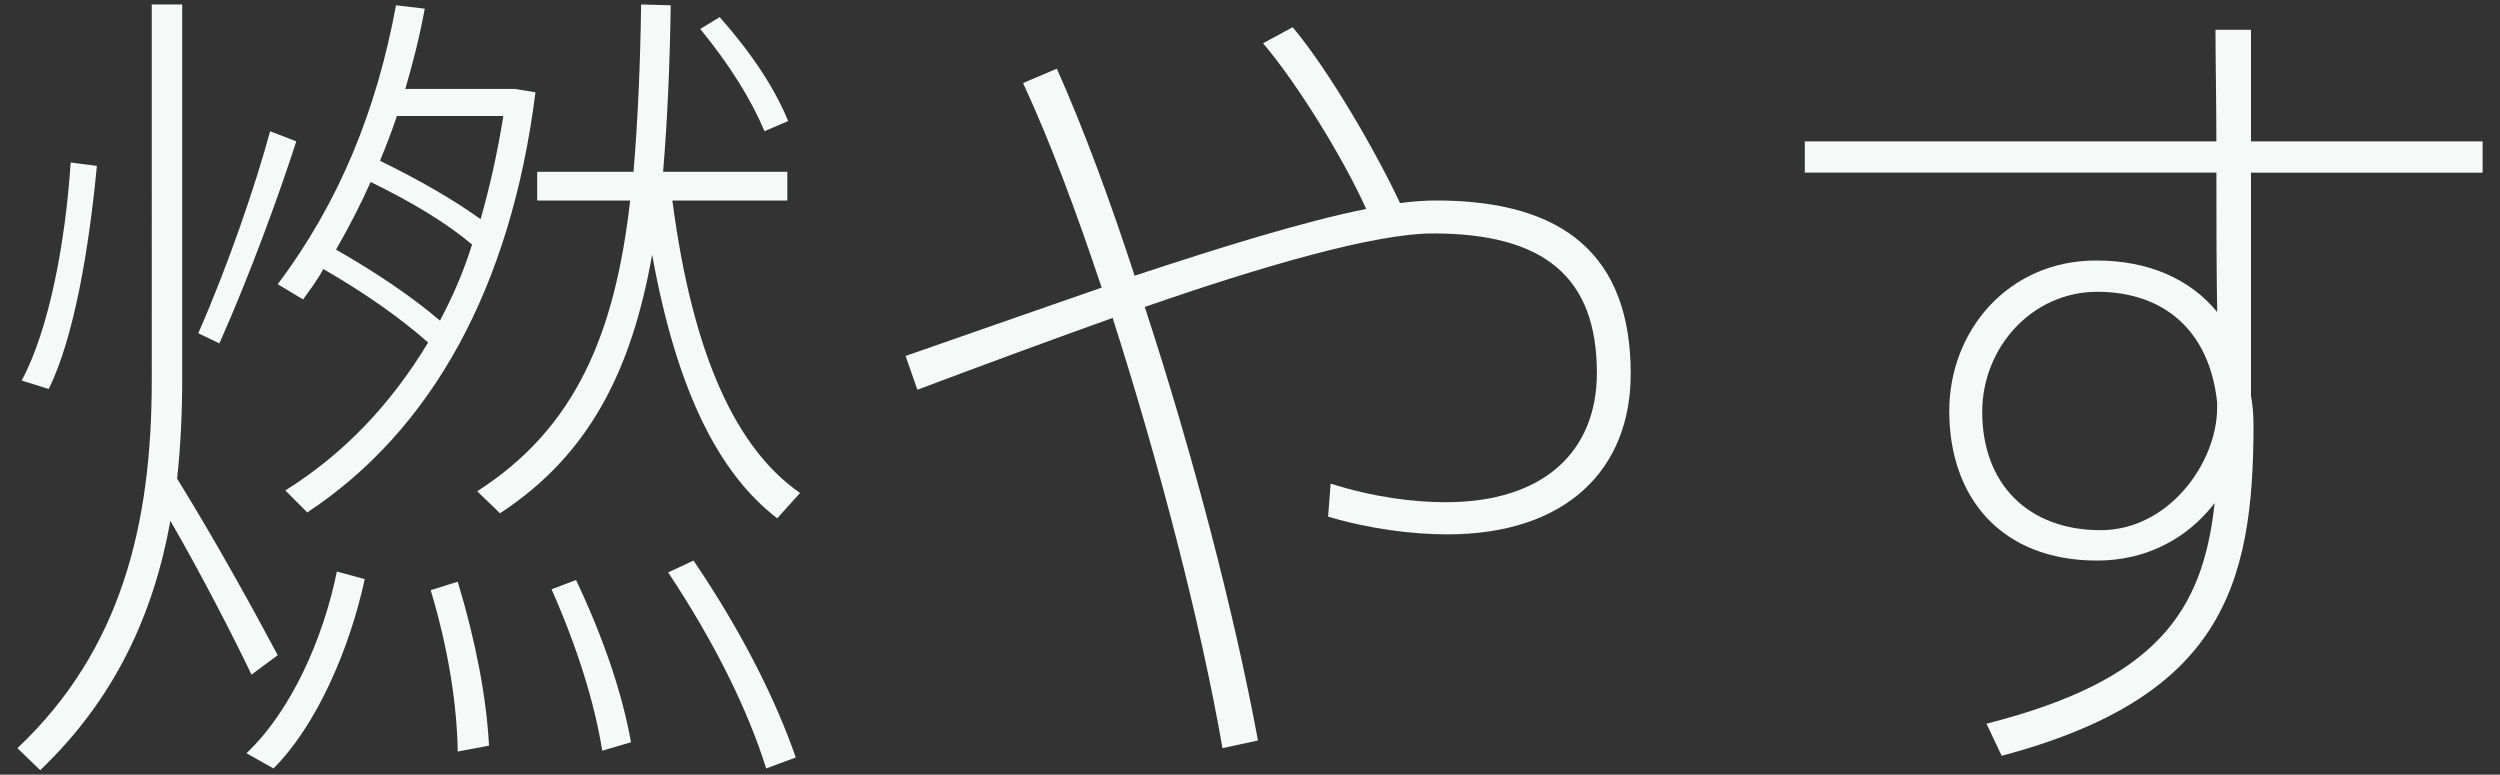 <?xml version="1.0" encoding="utf-8"?>
<!-- Generator: Adobe Illustrator 16.0.4, SVG Export Plug-In . SVG Version: 6.00 Build 0)  -->
<!DOCTYPE svg PUBLIC "-//W3C//DTD SVG 1.1//EN" "http://www.w3.org/Graphics/SVG/1.1/DTD/svg11.dtd">
<svg version="1.1" id="レイヤー_1" xmlns="http://www.w3.org/2000/svg" xmlns:xlink="http://www.w3.org/1999/xlink" x="0px"
	 y="0px" width="71px" height="22px" viewBox="0 0 71 22" enable-background="new 0 0 71 22" xml:space="preserve">
<rect x="0" y="0" width="71" height="22" fill="#333333" stroke="none"/>
<path fill="#F7F9F9" d="M7.887,18.607L7.143,19.16c-0.528-1.104-1.417-2.832-2.304-4.369c-0.48,2.666-1.584,5.064-3.697,7.082
	l-0.648-0.625c2.952-2.783,3.816-6.359,3.816-10.44V0.127h0.864v10.681c0,0.96-0.048,1.896-0.144,2.786
	C6.087,15.297,7.239,17.385,7.887,18.607z M2.751,4.711c-0.216,2.304-0.648,4.896-1.368,6.336l-0.768-0.24
	c0.792-1.464,1.248-3.984,1.392-6.192L2.751,4.711z M8.415,4.015c-0.504,1.56-1.32,3.792-2.184,5.737l-0.6-0.288
	c0.864-1.969,1.632-4.226,2.04-5.737L8.415,4.015z M10.359,16.447c-0.432,1.992-1.368,4.152-2.592,5.377l-0.768-0.432
	c1.272-1.201,2.184-3.264,2.568-5.16L10.359,16.447z M9.183,7.64c-0.168,0.312-0.384,0.6-0.576,0.864l-0.72-0.433
	c1.752-2.329,2.809-4.944,3.36-7.921l0.816,0.096c-0.144,0.792-0.336,1.536-0.552,2.28h2.856h0.144h0.12l0.576,0.096
	c-0.696,5.544-2.952,9.603-6.48,11.931l-0.624-0.625c1.656-1.031,3-2.448,4.056-4.201C11.368,9.031,10.384,8.334,9.183,7.64z
	 M12.495,9.104c0.36-0.672,0.672-1.392,0.912-2.16c-0.744-0.624-1.704-1.2-2.88-1.776c-0.288,0.648-0.625,1.297-0.984,1.921
	C10.72,7.76,11.703,8.432,12.495,9.104z M13.648,6.224c0.264-0.912,0.48-1.896,0.648-2.929h-3.024
	c-0.144,0.432-0.312,0.863-0.48,1.271C11.92,5.118,12.88,5.671,13.648,6.224z M13,16.52c0.528,1.752,0.816,3.312,0.888,4.656
	L13,21.344c-0.024-1.344-0.264-2.904-0.768-4.584L13,16.52z M22.721,14l-0.648,0.721c-1.656-1.271-2.856-3.625-3.552-7.489
	c-0.576,3.24-1.752,5.665-4.321,7.345l-0.648-0.625c2.809-1.799,3.913-4.487,4.345-8.256h-2.641V4.88h2.736
	c0.12-1.44,0.192-3.024,0.216-4.753l0.84,0.024c-0.024,1.704-0.096,3.288-0.216,4.729h3.528v0.815h-3.265
	C19.672,10.111,20.92,12.752,22.721,14z M16.36,16.473c0.816,1.727,1.32,3.264,1.56,4.607l-0.816,0.24
	c-0.216-1.344-0.696-2.904-1.44-4.584L16.36,16.473z M19.696,15.92c1.368,2.016,2.328,3.936,2.904,5.592l-0.84,0.312
	c-0.528-1.68-1.464-3.576-2.784-5.568L19.696,15.92z M20.44,0.486c0.912,1.032,1.56,2.017,1.944,2.952l-0.672,0.288
	c-0.384-0.912-0.984-1.872-1.824-2.904L20.44,0.486z"/>
<path fill="#F7F9F9" d="M31.287,8.168c-0.72-2.16-1.464-4.152-2.232-5.81l0.96-0.408c0.768,1.729,1.512,3.744,2.208,5.88
	c2.4-0.792,4.777-1.535,6.576-1.896c-0.646-1.44-1.967-3.577-2.928-4.705l0.84-0.456c1.033,1.224,2.4,3.6,3.049,4.993
	c0.385-0.048,0.721-0.072,1.031-0.072c3.648,0,5.521,1.584,5.521,4.92c0,2.737-1.848,4.562-5.209,4.562
	c-0.959,0-2.184-0.145-3.385-0.504l0.072-0.938c1.201,0.385,2.354,0.529,3.266,0.529c2.783,0,4.295-1.439,4.295-3.673
	c0-2.712-1.486-3.96-4.654-3.96c-1.656,0-4.873,0.936-8.186,2.088c1.368,4.176,2.544,8.689,3.215,12.312l-1.007,0.217
	c-0.624-3.576-1.8-8.088-3.12-12.218c-1.944,0.696-3.889,1.416-5.545,2.04l-0.336-0.96C27.375,9.535,29.343,8.84,31.287,8.168z"/>
<path fill="#F7F9F9" d="M62.945,4.015c0-1.152-0.025-2.256-0.025-3.168h1.008v3.168h6.578v0.888h-6.578v6.192v0.143
	C63.977,11.503,64,11.791,64,12.08c0,4.607-0.936,7.729-7.152,9.385l-0.432-0.912c4.824-1.225,6.145-3.168,6.48-6.266
	c-0.793,1.033-1.969,1.633-3.338,1.633c-2.711,0-4.199-1.775-4.199-4.249c0-2.257,1.656-4.273,4.176-4.273
	c1.488,0,2.666,0.528,3.434,1.464c-0.023-1.224-0.023-2.616-0.023-3.96H51.256V4.015H62.945L62.945,4.015z M59.559,8.287
	c-1.848,0-3.264,1.584-3.264,3.408c0,2.065,1.32,3.362,3.361,3.362c1.941,0,3.311-1.92,3.311-3.481v-0.145
	C62.752,9.392,61.457,8.287,59.559,8.287z"/>
</svg>

